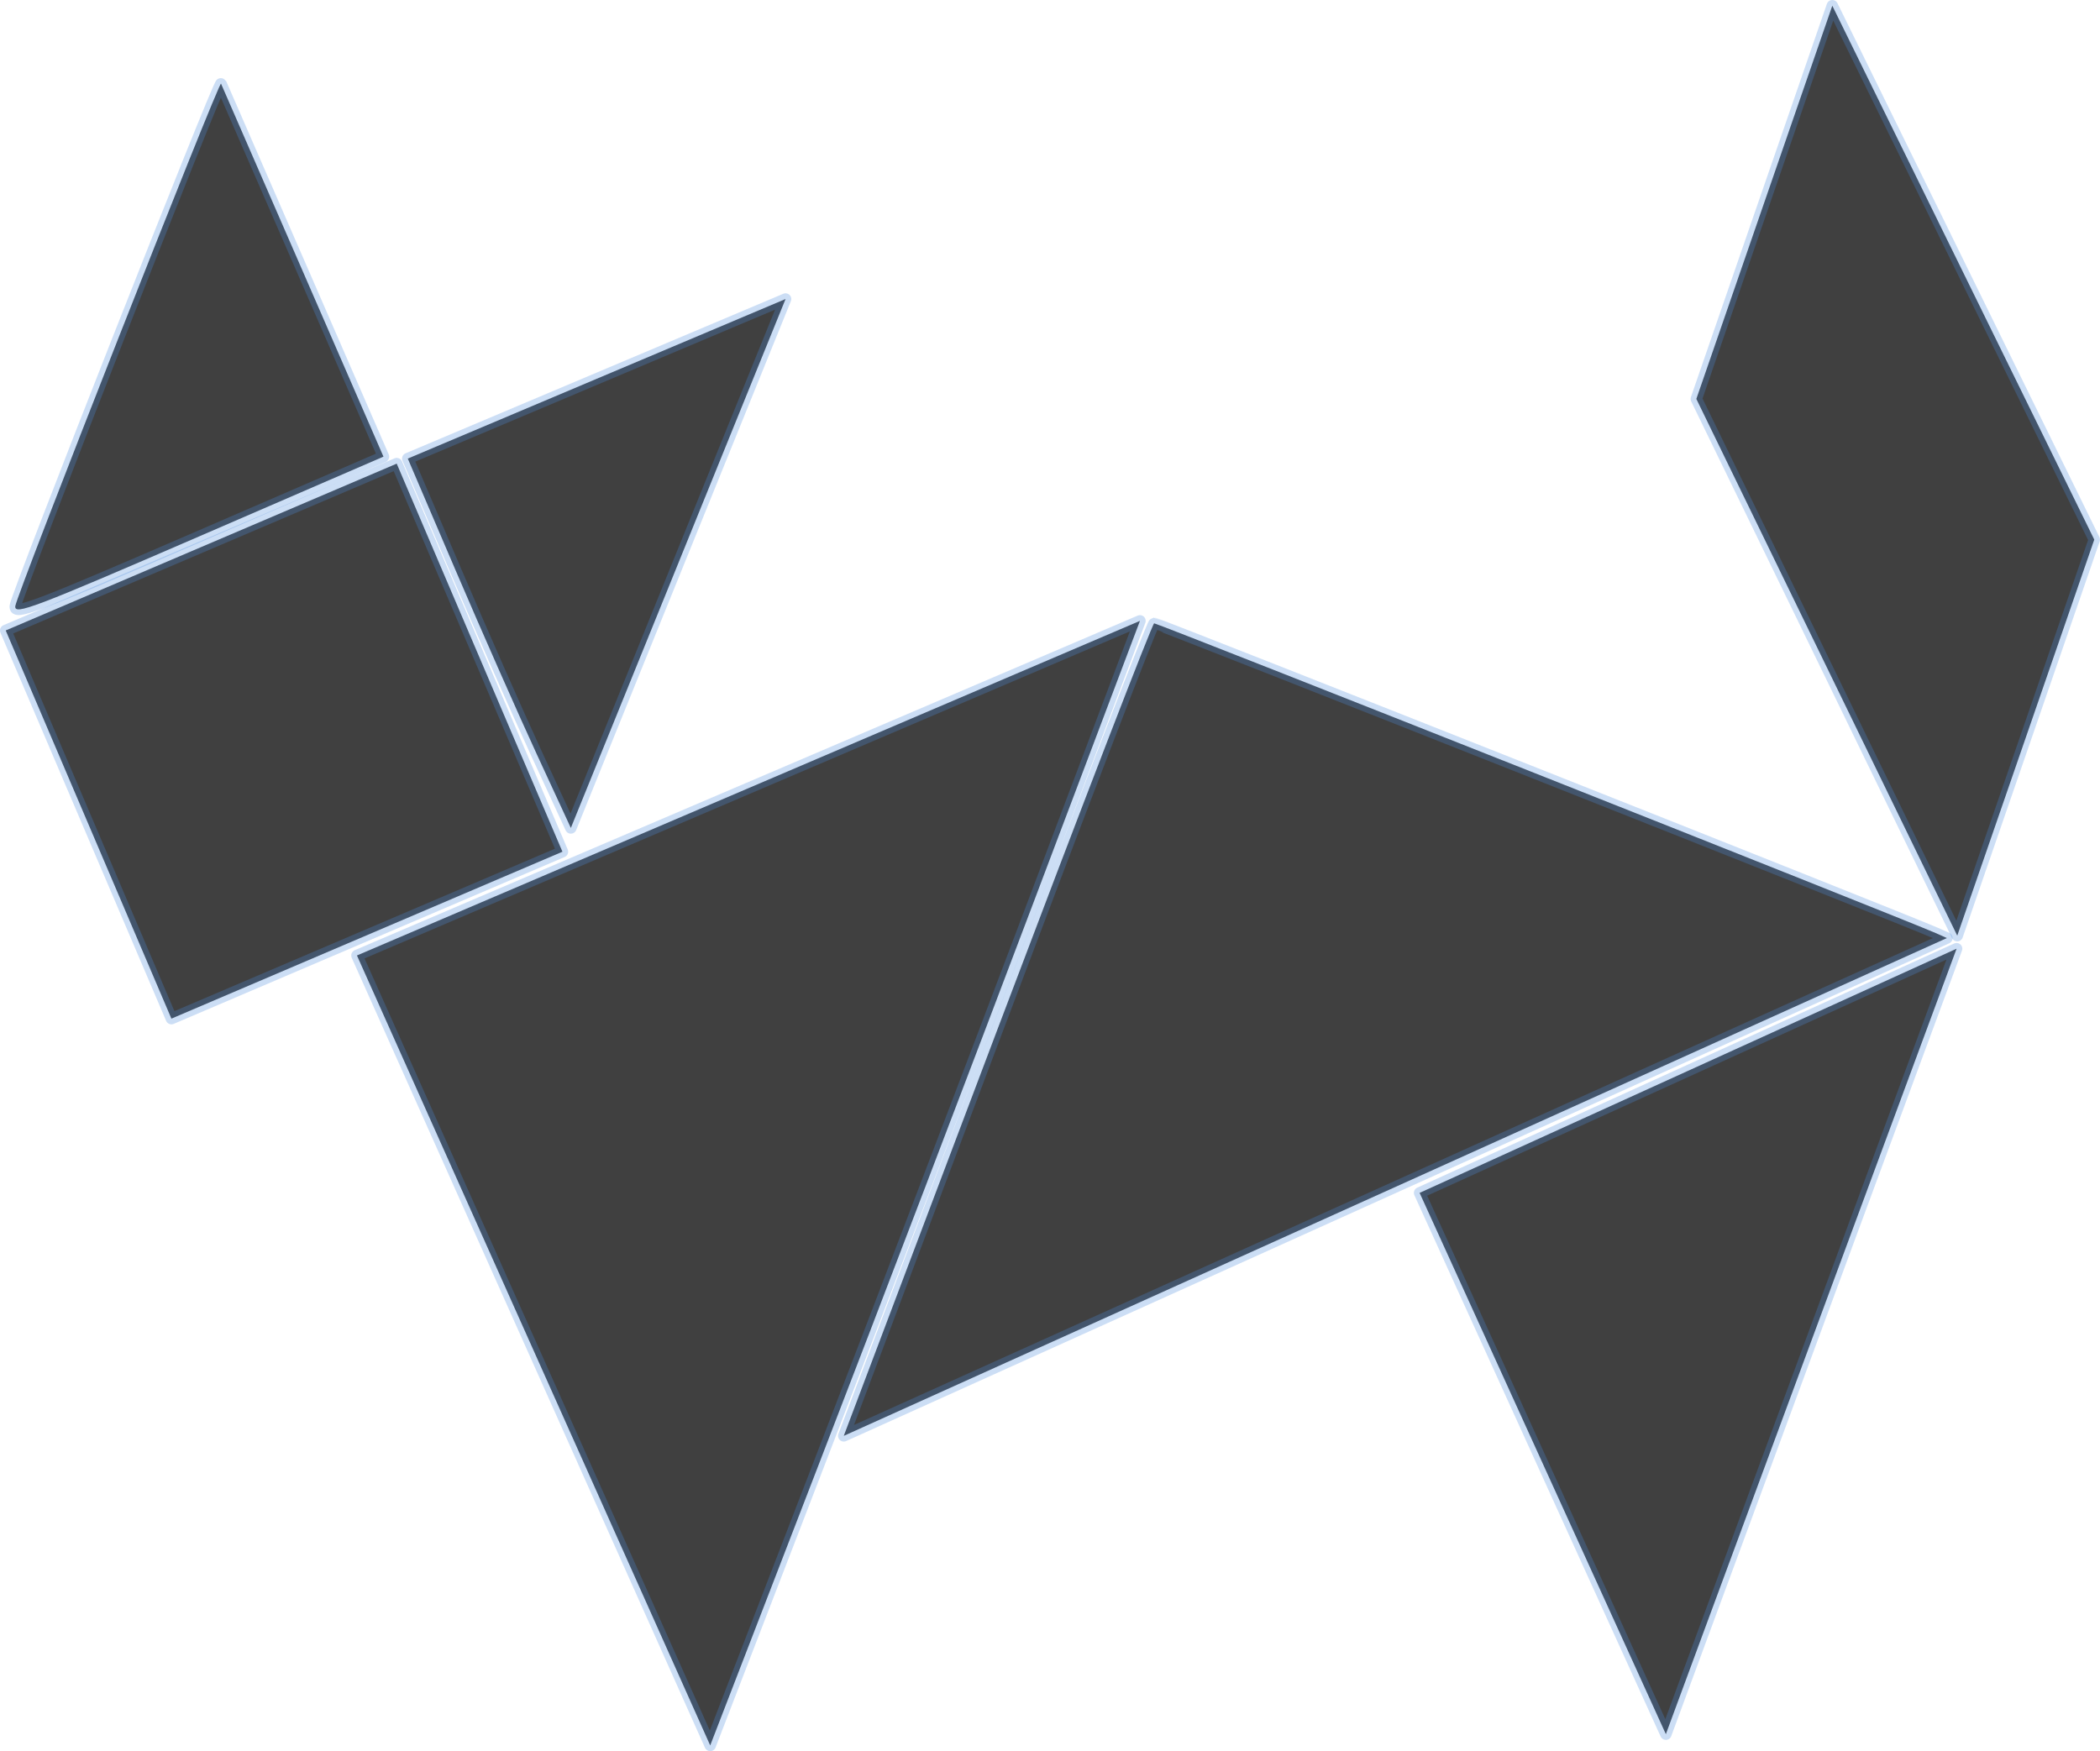 <?xml version="1.0" encoding="UTF-8" standalone="no"?>
<!-- Created with Inkscape (http://www.inkscape.org/) -->

<svg
   width="183.475mm"
   height="153.031mm"
   viewBox="0 0 183.475 153.031"
   version="1.1"
   id="svg1869"
   inkscape:version="1.2.1 (9c6d41e, 2022-07-14)"
   sodipodi:docname="cat.svg"
   xmlns:inkscape="http://www.inkscape.org/namespaces/inkscape"
   xmlns:sodipodi="http://sodipodi.sourceforge.net/DTD/sodipodi-0.dtd"
   xmlns="http://www.w3.org/2000/svg"
   xmlns:svg="http://www.w3.org/2000/svg">
  <sodipodi:namedview
     id="namedview1871"
     pagecolor="#ffffff"
     bordercolor="#666666"
     borderopacity="1.0"
     inkscape:showpageshadow="2"
     inkscape:pageopacity="0.0"
     inkscape:pagecheckerboard="0"
     inkscape:deskcolor="#d1d1d1"
     inkscape:document-units="mm"
     showgrid="true"
     inkscape:zoom="0.70513298"
     inkscape:cx="382.9065"
     inkscape:cy="343.19768"
     inkscape:window-width="1307"
     inkscape:window-height="886"
     inkscape:window-x="2029"
     inkscape:window-y="124"
     inkscape:window-maximized="0"
     inkscape:current-layer="layer1">
    <inkscape:grid
       type="xygrid"
       id="grid1990"
       originx="74.269"
       originy="-69.845" />
  </sodipodi:namedview>
  <defs
     id="defs1866" />
  <g
     inkscape:label="Layer 1"
     inkscape:groupmode="layer"
     id="layer1"
     transform="translate(74.269,-69.845)">
    <path
       style="fill:#000000;fill-opacity:0.75;stroke:#4c8adc;stroke-width:1;stroke-linejoin:round;stroke-dasharray:none;stroke-opacity:0.285"
       d="m 79.879,87.525 -5.94,17.18 11.398,23.453 11.397,23.453 5.986,-17.305 5.986,-17.305 L 97.262,93.672 85.818,70.345 Z"
       id="path7599" />
    <path
       style="fill:#000000;fill-opacity:0.75;stroke:#4c8adc;stroke-width:1;stroke-linejoin:round;stroke-dasharray:none;stroke-opacity:0.285"
       d="m -15.015,119.087 -9.38,23.111 -2.953,-6.393 c -1.624,-3.516 -4.83,-10.779 -7.123,-16.139 l -4.17,-9.746 16.503,-6.972 16.503,-6.972 z"
       id="path7601" />
    <path
       style="fill:#000000;fill-opacity:0.75;stroke:#4c8adc;stroke-width:1;stroke-linejoin:round;stroke-dasharray:none;stroke-opacity:0.285"
       d="m -66.531,141.901 -7.239,-16.961 17.08,-7.289 17.081,-7.289 7.24,16.957 7.24,16.957 -17.082,7.293 -17.082,7.293 z"
       id="path7603" />
    <path
       style="fill:#000000;fill-opacity:0.75;stroke:#4c8adc;stroke-width:1;stroke-linejoin:round;stroke-dasharray:none;stroke-opacity:0.285"
       d="m -54.958,77.156 c 0.053,0.114 3.268,7.494 7.144,16.4 l 7.048,16.194 -16.136,6.985 c -14.485,6.27 -16.125,6.892 -16.031,6.078 0.117,-1.011 17.822,-45.983 17.975,-45.657 z"
       id="path7605" />
    <path
       style="fill:#000000;fill-opacity:0.75;stroke:#4c8adc;stroke-width:1;stroke-linejoin:round;stroke-dasharray:none;stroke-opacity:0.285"
       d="M 60.519,197.741 49.761,174.089 73.219,163.42 96.676,152.75 87.268,178.155 c -5.174,13.973 -10.889,29.417 -12.7,34.321 l -3.292,8.916 z"
       id="path7607" />
    <path
       style="fill:#000000;fill-opacity:0.75;stroke:#4c8adc;stroke-width:1;stroke-linejoin:round;stroke-dasharray:none;stroke-opacity:0.285"
       d="m 12.866,159.833 c 7.378,-19.519 13.544,-35.502 13.703,-35.517 0.255,-0.024 65.768,25.947 68.278,27.067 l 0.982,0.438 -48.189,21.751 -48.189,21.751 z"
       id="path7609" />
    <path
       style="fill:#000000;fill-opacity:0.75;stroke:#4c8adc;stroke-width:1;stroke-linejoin:round;stroke-dasharray:none;stroke-opacity:0.285"
       d="M -8.877,138.722 25.328,124.102 16.019,148.736 c -5.12,13.549 -13.567,35.661 -18.773,49.137 l -9.465,24.503 -15.432,-34.517 -15.432,-34.517 z"
       id="path7611" />
  </g>
</svg>
